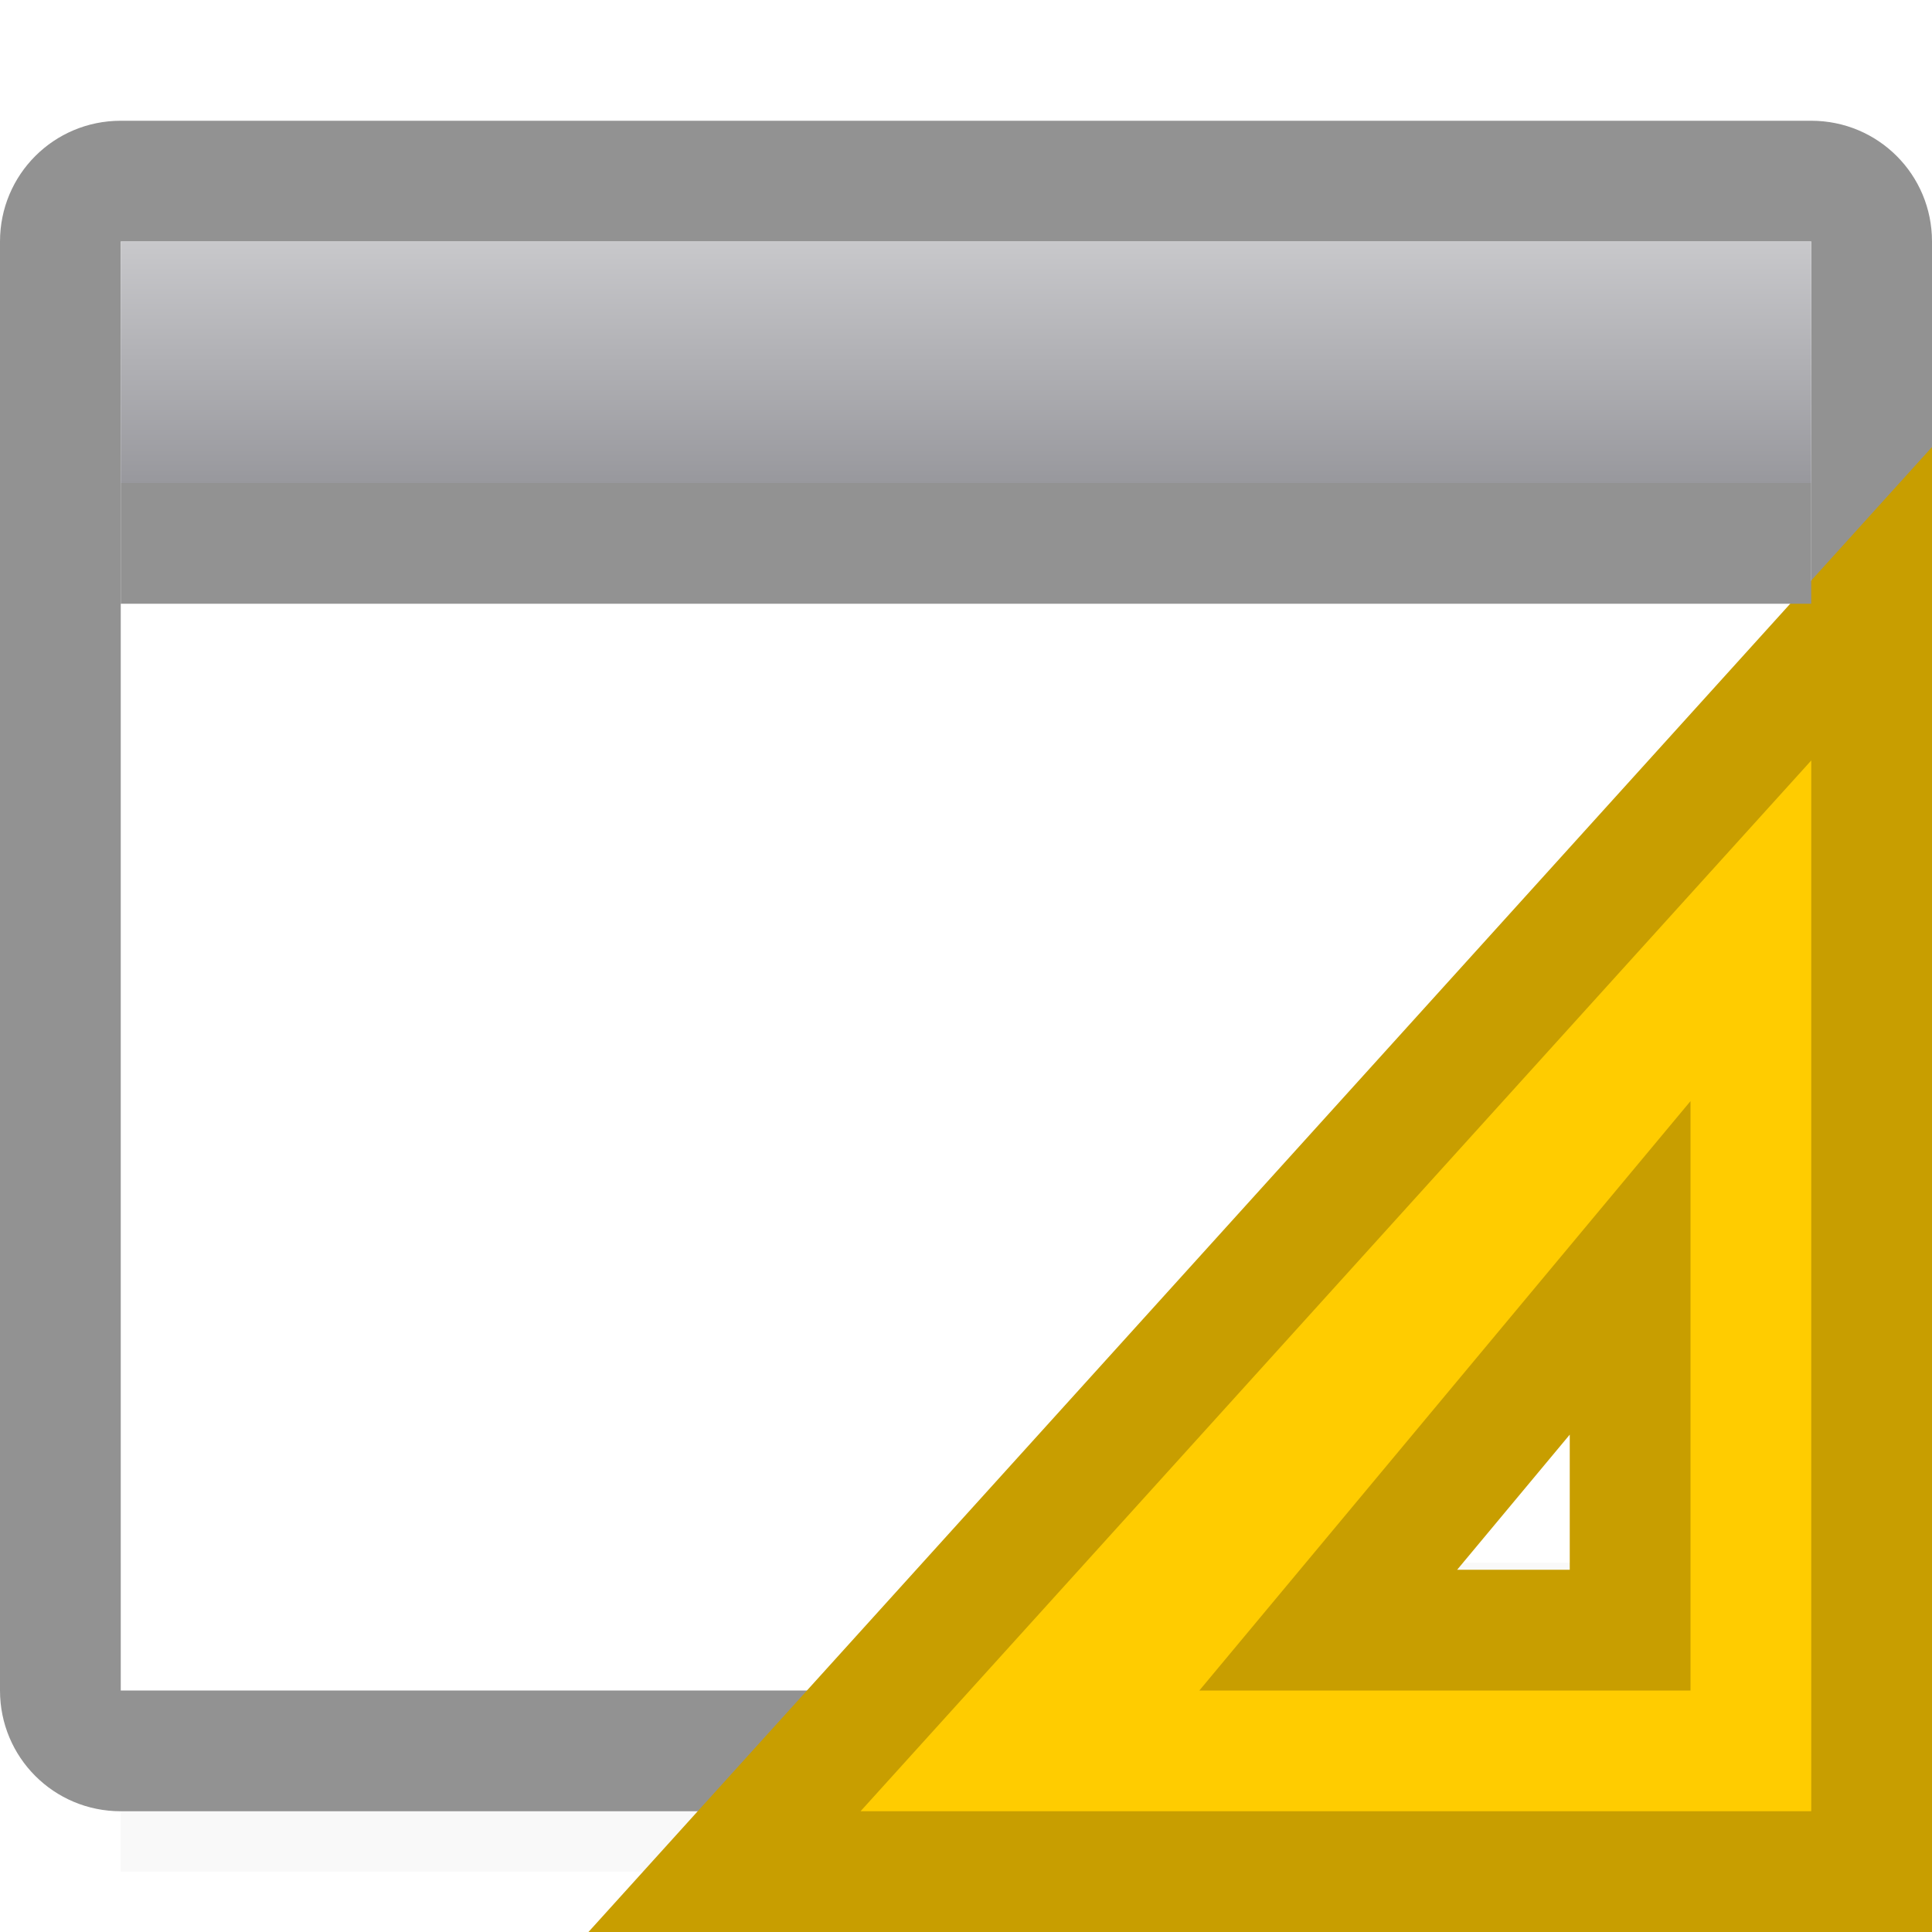 <svg height="16" viewBox="0 0 16 16" width="16" xmlns="http://www.w3.org/2000/svg" xmlns:xlink="http://www.w3.org/1999/xlink"><filter id="a" color-interpolation-filters="sRGB" height="1.095" width="1.097" x="-.049" y="-.047"><feGaussianBlur stdDeviation=".366"/></filter><linearGradient id="b" gradientUnits="userSpaceOnUse" x1="8" x2="8" y1="2" y2="4"><stop offset="0" stop-color="#c8c8cb"/><stop offset="1" stop-color="#98989d"/></linearGradient><path d="m1 12.941h14v2.559h-14z" filter="url(#a)" opacity=".15" stroke-width="1.015"/><path d="m1 2v12h6.586l7.414-7.414v-4.586z" fill="#fff"/><path d="m1 1c-.554 0-1 .446-1 1v3 4.994 1.006 3c0 .554.446 1 1 1h5.586l1-1h-6.586v-3-1.586-4.414-3h5 1.586 2.414 5v1.414 1.586 1.586l.293-.293c.18-.181.423-.285.678-.293.01-0.0.019.006.029.006v-1.006-1.006-1.994c-0-.554-.446-1-1-1h-5-.586-3.414z" fill="#929292"/><path d="m1 2h14v2h-14z" fill="url(#b)"/><path d="m15.5 5-9.5 10.5h9.5zm-2 5.5v.976 2.024h-2-.5z" fill="#fc0" fill-rule="evenodd" stroke="#c89e00"/><path d="m1 4h14v1h-14z" fill="#929292"/></svg>